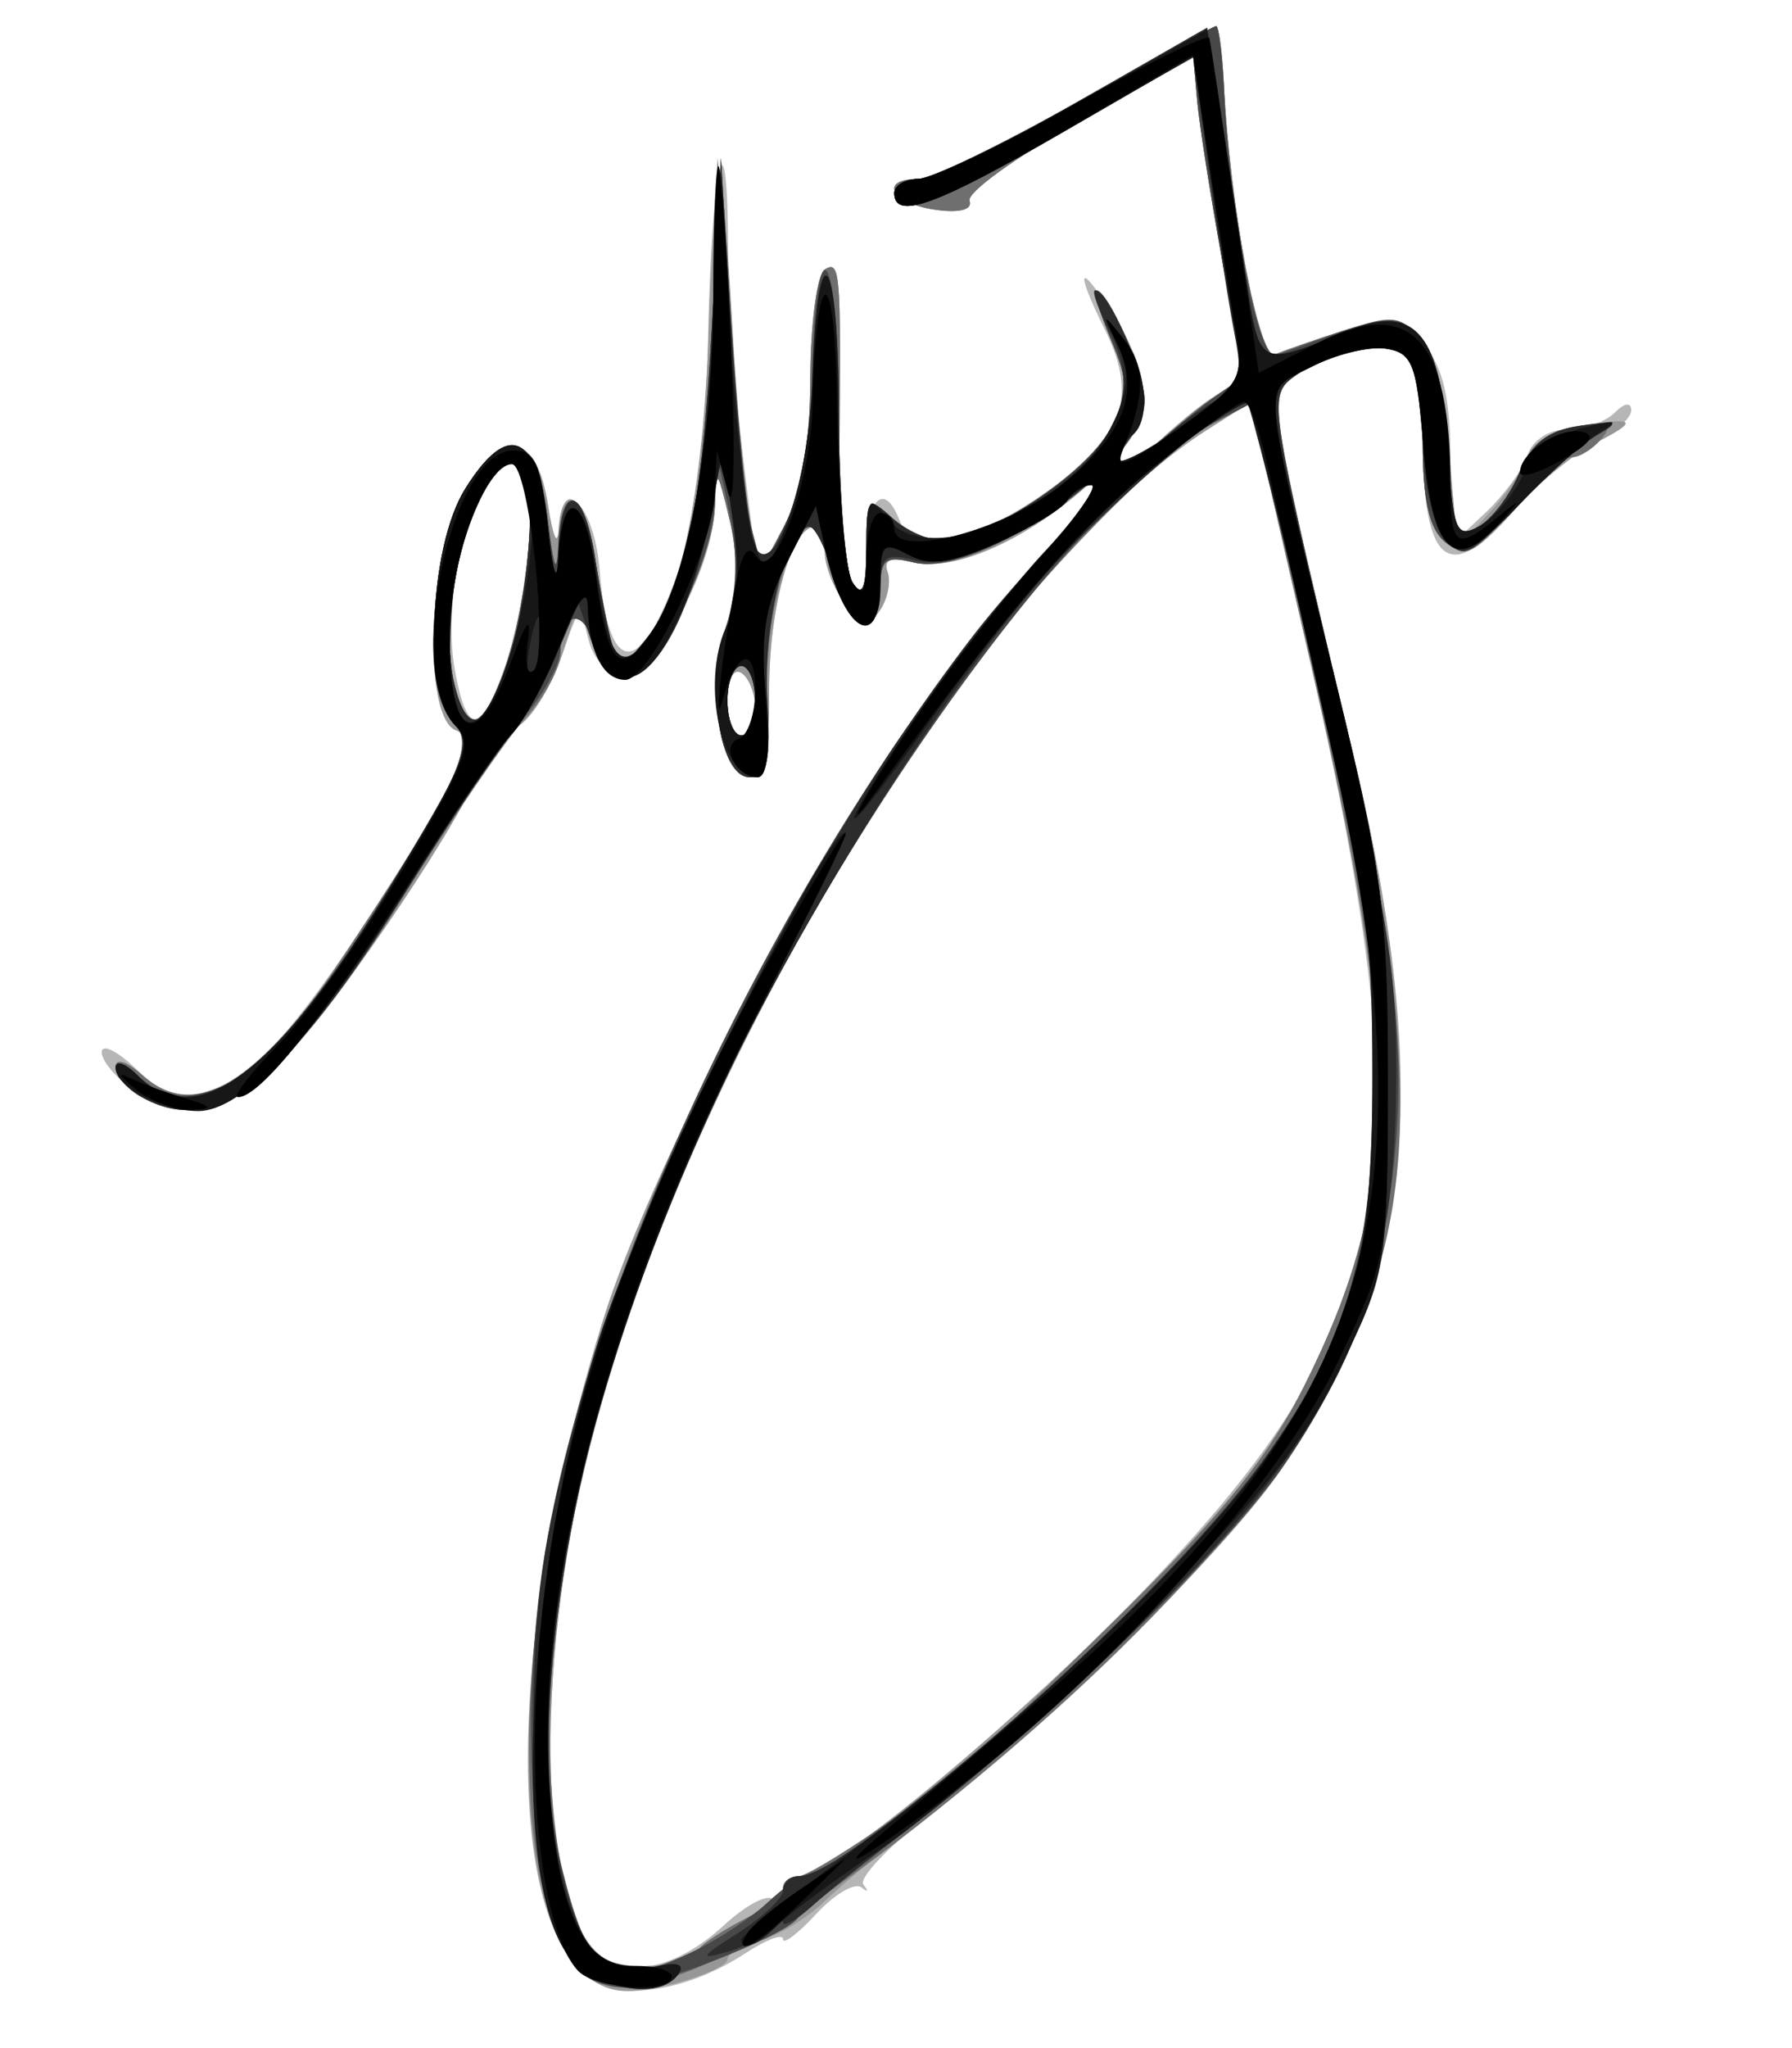 <?xml version="1.0" encoding="UTF-8" standalone="no"?>
<!-- Created with Inkscape (http://www.inkscape.org/) -->

<svg
   xmlns:dc="http://purl.org/dc/elements/1.1/"
   xmlns:cc="http://creativecommons.org/ns#"
   xmlns:rdf="http://www.w3.org/1999/02/22-rdf-syntax-ns#"
   xmlns:svg="http://www.w3.org/2000/svg"
   xmlns="http://www.w3.org/2000/svg"
   xmlns:sodipodi="http://sodipodi.sourceforge.net/DTD/sodipodi-0.dtd"
   xmlns:inkscape="http://www.inkscape.org/namespaces/inkscape"
   width="744.094"
   height="850"
   id="svg2"
   version="1.1"
   inkscape:version="0.48.2 r9819"
   sodipodi:docname="Arthur Japin signature.svg">
  <defs
     id="defs4" />
  <sodipodi:namedview
     id="base"
     pagecolor="#ffffff"
     bordercolor="#666666"
     borderopacity="1.0"
     inkscape:pageopacity="0.0"
     inkscape:pageshadow="2"
     inkscape:zoom="0.35"
     inkscape:cx="375"
     inkscape:cy="196.75119"
     inkscape:document-units="px"
     inkscape:current-layer="g2996"
     showgrid="false"
     inkscape:window-width="1537"
     inkscape:window-height="878"
     inkscape:window-x="-8"
     inkscape:window-y="-8"
     inkscape:window-maximized="1" />
  <g
     inkscape:label="Laag 1"
     inkscape:groupmode="layer"
     id="layer1"
     transform="translate(0,-202.362)">
    <g
       id="g2996"
       transform="matrix(1.474,0,0,1.474,-94.842,74.312)">
      <path
         style="fill:#b6b6b6"
         d="m 230.604,644.085 c -24.943,-17.47 -23.111,-100.717 4.114,-186.979 11.331,-35.902 50.118,-112.623 79.5,-157.251 21.682,-32.933 70.873,-87.202 91.375,-100.807 l 9.026,-5.99 -5.952,-32.777 c -3.274,-18.028 -6.454,-38.276 -7.068,-44.996 l -1.116,-12.219 -32.243,18.094 c -17.734,9.952 -31.577,19.965 -30.764,22.253 0.905,2.543 -2.927,3.512 -9.865,2.493 -12.079,-1.773 -15.843,-8.61 -4.74,-8.61 3.633,0 23.728,-9.695 44.655,-21.544 20.927,-11.849 38.666,-21.535 39.42,-21.524 0.754,0.011 1.735,7.503 2.179,16.648 1.657,34.05 9.937,77.682 14.384,75.797 2.416,-1.024 11.234,-4.088 19.595,-6.808 14.184,-4.614 15.692,-4.34 22.523,4.097 5.352,6.609 7.322,15.432 7.322,32.793 l 0,23.751 9.725,-9.137 c 5.349,-5.025 10.756,-12.383 12.015,-16.351 1.324,-4.17 5.98,-7.215 11.035,-7.215 4.81,0 10.861,-2.115 13.446,-4.7 2.8,-2.8 4.7,-3.068 4.7,-0.662 0,2.221 -4.847,6.496 -10.772,9.499 -5.925,3.003 -15.748,11.233 -21.829,18.289 -18.912,21.942 -26.155,16.152 -26.155,-20.91 0,-15.375 -1.646,-21.978 -5.884,-23.605 -7.314,-2.807 -21.249,0.522 -30.495,7.285 -7.656,5.6 -8.65,-0.653 17.161,107.858 22.095,92.886 16.648,145.458 -20.716,199.938 -15.547,22.669 -63.391,69.862 -96.065,94.757 -13.399,10.209 -23.094,20.124 -21.544,22.033 1.55,1.909 1.311,2.258 -0.531,0.775 -1.842,-1.483 -7.571,1.859 -12.731,7.427 -5.16,5.568 -9.382,8.781 -9.382,7.142 0,-1.64 -4.744,0.127 -10.543,3.927 -16.073,10.532 -34.682,13.605 -43.783,7.23 z m 37.757,-15.147 c 5.589,-5.182 11.603,-8.531 13.365,-7.442 1.762,1.089 3.204,0.113 3.204,-2.168 0,-2.282 2.082,-4.148 4.626,-4.148 8.8,0 60.758,-43.031 96.22,-79.687 73.039,-75.5 80.762,-118.37 47.43,-263.273 l -16.58,-72.08 -11.815,7.481 c -60.667,38.412 -143.635,172.774 -172.658,279.613 -17.576,64.698 -16.867,136.105 1.493,150.445 8.223,6.423 22.142,2.918 34.716,-8.741 z M 101.699,393.643 c -4.788,-3.354 -8.706,-8.068 -8.706,-10.476 0,-2.408 4.08,-0.545 9.066,4.139 10.445,9.812 14.082,10.295 28.402,3.771 9.869,-4.496 34.602,-37.983 57.683,-78.098 8.652,-15.038 9.466,-18.601 4.669,-20.442 -9.61,-3.688 -7.885,-51.073 2.468,-67.826 10.95,-17.718 20.355,-15.846 23.482,4.674 1.31,8.597 2.632,11.517 2.938,6.491 0.965,-15.869 10.071,-6.88 11.54,11.391 2.511,31.239 11.953,30.693 22.771,-1.318 4.697,-13.901 7.221,-34.843 7.824,-64.929 0.927,-46.265 5.278,-66.196 5.625,-25.771 0.195,22.747 1.669,40.959 6.152,76.035 l 2.25,17.605 7.286,-13.688 c 5.093,-9.568 7.336,-22.165 7.451,-41.856 0.09,-15.492 1.927,-29.257 4.081,-30.589 4.315,-2.667 4.582,0.503 4.112,48.964 -0.178,18.312 1.442,35.939 3.598,39.171 2.968,4.447 3.936,2.303 3.981,-8.813 0.061,-14.83 5.152,-19.65 9.311,-8.813 3.556,9.267 19.196,6.9 38.382,-5.808 24.423,-16.177 29.294,-28.003 19.602,-47.592 -9.131,-18.455 -7.283,-19.802 3.316,-2.419 11.501,18.863 9.891,29.322 -6.898,44.812 -17.72,16.349 -38.868,25.887 -50.772,22.899 -6.037,-1.515 -8.192,-0.662 -6.942,2.748 0.997,2.72 0.035,7.589 -2.137,10.82 -3.42,5.087 -4.729,4.855 -9.752,-1.728 -3.191,-4.182 -5.801,-10.792 -5.801,-14.689 0,-3.897 -1.322,-7.072 -2.938,-7.055 -6.495,0.068 -12.731,22.5 -12.731,45.797 0,18.985 -1.315,24.68 -5.698,24.68 -8.174,0 -11.936,-25.211 -6.338,-42.478 3.227,-9.953 3.501,-19.099 0.899,-29.988 -3.468,-14.514 -3.773,-14.792 -4.138,-3.768 -0.591,17.885 -16.468,46.856 -25.678,46.856 -4.917,0 -8.515,-3.504 -10.055,-9.793 -2.281,-9.316 -2.638,-9.078 -7.331,4.884 -2.714,8.072 -8.062,16.886 -11.885,19.585 -3.823,2.7 -9.759,10.359 -13.191,17.02 -12.924,25.087 -45.541,71.15 -57.516,81.226 -14.128,11.888 -25.758,13.211 -38.384,4.367 z M 277.096,286.376 c 0,-4.182 -1.763,-8.692 -3.917,-10.024 -2.222,-1.373 -3.917,1.918 -3.917,7.603 0,5.513 1.763,10.024 3.917,10.024 2.154,0 3.917,-3.421 3.917,-7.603 z m -71,-10.138 c 7.165,-19.814 10.235,-55.042 5.074,-58.231 -10.848,-6.705 -23.395,32.522 -18.591,58.126 3.303,17.609 7.177,17.639 13.517,0.105 z"
         id="path3010"
         inkscape:connector-curvature="0" />
      <path
         style="fill:#979797"
         d="m 230.594,644.078 c -24.719,-17.314 -22.863,-101.464 4.124,-186.972 11.331,-35.902 50.118,-112.623 79.5,-157.251 21.682,-32.933 70.873,-87.202 91.375,-100.807 l 9.026,-5.99 -5.952,-32.777 c -3.274,-18.028 -6.454,-38.276 -7.068,-44.996 l -1.116,-12.219 -32.243,18.094 c -17.734,9.952 -31.577,19.965 -30.764,22.253 0.905,2.543 -2.927,3.512 -9.865,2.493 -12.079,-1.773 -15.843,-8.61 -4.74,-8.61 3.633,0 23.728,-9.695 44.655,-21.544 20.927,-11.849 38.666,-21.535 39.42,-21.524 0.754,0.011 1.735,7.503 2.179,16.648 1.657,34.05 9.937,77.682 14.384,75.797 2.416,-1.024 11.079,-4.042 19.251,-6.705 20.854,-6.796 26.911,0.188 29.86,34.434 l 2.287,26.562 8.769,-9.437 c 4.823,-5.19 9.728,-12.46 10.901,-16.155 1.228,-3.868 7.478,-7.532 14.734,-8.638 16.255,-2.477 16.966,-1.487 3.782,5.262 -5.921,3.031 -16.264,11.667 -22.984,19.19 -10.633,11.904 -13.047,12.991 -18.606,8.378 -4.587,-3.807 -6.388,-11.827 -6.388,-28.447 0,-16.976 -1.569,-23.748 -5.884,-25.404 -7.314,-2.807 -21.249,0.522 -30.495,7.285 -7.659,5.602 -8.659,-0.67 17.277,108.338 21.798,91.616 16.169,145.506 -20.832,199.457 -15.322,22.341 -63.137,69.565 -95.205,94.028 -12.926,9.861 -27.745,22.037 -32.929,27.057 -5.185,5.02 -13.558,10.164 -18.606,11.432 -5.049,1.267 -9.179,3.661 -9.179,5.32 0,1.659 -6.959,4.782 -15.465,6.941 -11.886,3.017 -17.256,2.671 -23.203,-1.494 z m 30.794,-8.65 c 1.099,-1.448 6.845,-5.132 12.77,-8.185 5.925,-3.054 10.772,-7.017 10.772,-8.807 0,-1.79 2.203,-3.271 4.896,-3.29 8.23,-0.059 53.82,-37.355 92.253,-75.469 26.52,-26.3 40.032,-43.314 49.655,-62.523 27.36,-54.617 27.669,-91.045 1.729,-203.815 l -16.837,-73.196 -11.815,7.481 c -60.667,38.412 -143.635,172.774 -172.658,279.613 -17.576,64.698 -16.867,136.105 1.493,150.445 5.982,4.672 23.574,3.244 27.743,-2.252 z M 103.765,395.509 c -3.77,-2.196 -6.855,-5.941 -6.855,-8.322 0,-2.381 3.224,-1.412 7.163,2.153 19.136,17.318 42.248,-3.674 84.071,-76.361 8.652,-15.038 9.466,-18.601 4.669,-20.442 -9.61,-3.688 -7.885,-51.073 2.468,-67.826 10.95,-17.718 20.355,-15.846 23.482,4.674 1.31,8.597 2.632,11.664 2.938,6.817 0.936,-14.834 7.548,-9.8 10.29,7.834 4.324,27.803 5.91,31.336 11.853,26.404 10.966,-9.101 18.247,-41.053 20.037,-87.934 0.984,-25.763 2.327,-47.379 2.984,-48.037 0.658,-0.658 2.34,18.845 3.739,43.339 1.399,24.494 3.701,50.321 5.115,57.393 l 2.572,12.858 7.072,-13.273 c 4.866,-9.134 7.123,-22.057 7.236,-41.441 0.09,-15.492 1.927,-29.257 4.081,-30.589 4.315,-2.667 4.582,0.503 4.112,48.964 -0.178,18.312 1.442,35.939 3.598,39.171 2.954,4.426 3.936,2.102 3.981,-9.421 0.057,-14.569 0.4,-14.988 7.223,-8.813 3.94,3.566 10.395,6.483 14.345,6.483 12.022,0 40.755,-19.181 47.093,-31.438 5.282,-10.215 5.308,-13.136 0.222,-25.309 -6.99,-16.73 -4.705,-18.153 3.543,-2.204 9.253,17.894 7.308,27.287 -8.713,42.069 -17.72,16.349 -38.868,25.887 -50.772,22.899 -6.037,-1.515 -8.192,-0.662 -6.942,2.748 0.997,2.72 0.035,7.589 -2.137,10.82 -3.42,5.087 -4.729,4.855 -9.752,-1.728 -3.191,-4.182 -5.801,-10.792 -5.801,-14.689 0,-3.897 -1.322,-7.072 -2.938,-7.055 -6.495,0.068 -12.731,22.5 -12.731,45.797 0,18.985 -1.315,24.68 -5.698,24.68 -8.174,0 -11.936,-25.211 -6.338,-42.478 3.227,-9.953 3.501,-19.099 0.899,-29.988 -3.468,-14.514 -3.773,-14.792 -4.138,-3.768 -0.517,15.622 -16.265,46.532 -24.479,48.046 -4.148,0.764 -7.772,-2.738 -10.132,-9.793 l -3.674,-10.983 -4.857,14.677 c -2.671,8.072 -7.985,16.886 -11.808,19.585 -3.823,2.7 -9.759,10.359 -13.191,17.02 -12.924,25.087 -45.541,71.15 -57.516,81.226 -13.012,10.948 -24.761,12.965 -36.318,6.234 z M 277.096,286.376 c 0,-4.182 -1.763,-8.692 -3.917,-10.024 -2.222,-1.373 -3.917,1.918 -3.917,7.603 0,5.513 1.763,10.024 3.917,10.024 2.154,0 3.917,-3.421 3.917,-7.603 z m -71,-10.138 c 7.165,-19.814 10.235,-55.042 5.074,-58.231 -10.948,-6.766 -24.601,38.519 -18.7,62.029 3.452,13.754 7.708,12.567 13.626,-3.798 z"
         id="path3008"
         inkscape:connector-curvature="0" />
      <path
         style="fill:#6f6f6f"
         d="m 224.506,637.703 c -12.174,-18.612 -14.587,-64.841 -6.048,-115.912 15.833,-94.706 88.829,-232.52 157.058,-296.522 11.578,-10.86 25.112,-22.551 30.077,-25.979 l 9.026,-6.233 -5.952,-32.777 c -3.274,-18.028 -6.454,-38.276 -7.068,-44.996 l -1.116,-12.219 -32.243,18.094 c -17.734,9.952 -31.577,19.965 -30.764,22.253 0.905,2.543 -2.927,3.512 -9.865,2.493 -12.079,-1.773 -15.843,-8.61 -4.74,-8.61 3.633,0 23.728,-9.695 44.655,-21.544 20.927,-11.849 38.666,-21.535 39.42,-21.524 0.754,0.011 1.735,7.503 2.179,16.648 1.657,34.05 9.937,77.682 14.384,75.797 2.416,-1.024 11.079,-4.042 19.251,-6.705 20.979,-6.837 27.361,0.431 29.47,33.56 1.448,22.735 2.338,25.022 8.465,21.743 3.766,-2.015 8.991,-8.84 11.611,-15.166 3.381,-8.161 8.06,-11.986 16.111,-13.167 9.069,-1.331 10.483,-0.625 7.045,3.518 -2.366,2.851 -6.102,5.183 -8.303,5.183 -2.201,0 -9.687,6.577 -16.635,14.615 -11.014,12.742 -13.452,13.935 -19.021,9.313 -4.587,-3.807 -6.388,-11.827 -6.388,-28.447 0,-16.976 -1.569,-23.748 -5.884,-25.404 -7.325,-2.811 -21.253,0.525 -30.533,7.313 -6.696,4.898 -6.257,8.491 9.003,73.615 25.927,110.65 27.445,151.904 7.322,198.898 -16.262,37.976 -60.491,87.005 -122.15,135.406 -54.866,43.069 -86.503,54.891 -98.366,36.757 z m 36.726,-2.024 c 1.184,-1.587 7.001,-5.383 12.925,-8.437 5.925,-3.054 10.772,-7.017 10.772,-8.807 0,-1.79 1.967,-3.255 4.372,-3.255 3.817,0 36.28,-21.936 49.155,-33.215 2.51,-2.199 21.549,-20.743 42.31,-41.21 27.931,-27.535 41.185,-44.075 50.968,-63.603 27.365,-54.625 27.681,-92.225 1.718,-204.317 l -16.755,-72.337 -10.065,5.321 c -16.045,8.481 -54.265,48.079 -75.417,78.135 -63.738,90.57 -105.244,192.254 -111.378,272.858 -2.591,34.054 2.643,69.837 11.811,80.742 4.35,5.174 25.315,3.845 29.584,-1.875 z M 103.765,395.509 c -3.77,-2.196 -6.855,-5.941 -6.855,-8.322 0,-2.381 3.224,-1.412 7.163,2.153 14.947,13.527 32.12,4.013 55.198,-30.58 33.49,-50.198 39.336,-62.158 33.175,-67.874 -8.911,-8.268 -7.12,-50.068 2.835,-66.175 11.819,-19.123 20.509,-15.937 23.422,8.587 1.674,14.091 2.494,15.996 2.938,6.821 0.878,-18.166 7.293,-15.738 10.35,3.917 1.424,9.156 3.571,20.082 4.772,24.279 2.09,7.308 2.491,7.251 9.455,-1.35 11.007,-13.593 15.891,-36.75 18.675,-88.54 l 2.526,-47.005 2.865,45.461 c 1.576,25.004 4.022,51.247 5.436,58.319 l 2.572,12.858 7.072,-13.273 c 4.866,-9.134 7.123,-22.057 7.236,-41.441 0.09,-15.492 1.927,-29.257 4.081,-30.589 4.315,-2.667 4.582,0.503 4.112,48.964 -0.178,18.312 1.442,35.939 3.598,39.171 2.954,4.426 3.936,2.102 3.981,-9.421 0.057,-14.569 0.4,-14.988 7.223,-8.813 3.94,3.566 10.395,6.483 14.345,6.483 12.022,0 40.755,-19.181 47.093,-31.438 5.282,-10.215 5.308,-13.136 0.222,-25.309 -3.162,-7.569 -5.004,-13.761 -4.092,-13.761 3.471,0 13.611,23.489 13.611,31.529 0,17.164 -46.899,49.655 -65.085,45.09 -8.049,-2.02 -9.339,-0.936 -9.339,7.85 0,13.923 -8.787,10.415 -13.541,-5.406 -2.061,-6.86 -4.716,-12.473 -5.899,-12.473 -6.336,0 -13.491,27.7 -12.394,47.984 0.986,18.236 0.064,22.523 -4.841,22.523 -8.542,0 -12.445,-24.753 -6.698,-42.478 3.227,-9.953 3.501,-19.099 0.899,-29.988 -3.468,-14.514 -3.773,-14.792 -4.138,-3.768 -0.524,15.844 -16.311,46.54 -24.735,48.095 -4.468,0.825 -7.557,-2.115 -9.231,-8.786 -2.805,-11.177 -9.515,-9.883 -9.515,1.835 0,4.144 -4.435,12.413 -9.856,18.375 -5.421,5.962 -20.437,27.872 -33.369,48.69 -33.705,54.257 -54.258,70.041 -75.267,57.804 z M 277.096,284.186 c 0,-5.386 -1.763,-9.793 -3.917,-9.793 -2.154,0 -3.917,4.407 -3.917,9.793 0,5.386 1.763,9.793 3.917,9.793 2.154,0 3.917,-4.407 3.917,-9.793 z m -71,-7.948 c 7.165,-19.814 10.235,-55.042 5.074,-58.231 -10.948,-6.766 -24.601,38.519 -18.7,62.029 3.452,13.754 7.708,12.567 13.626,-3.798 z"
         id="path3006"
         inkscape:connector-curvature="0" />
      <path
         style="fill:#484848"
         d="M 226.489,641.021 C 213.865,625.81 210.033,566.977 218.592,519.78 236.004,423.755 308.036,288.568 375.516,225.269 c 11.578,-10.86 25.112,-22.551 30.077,-25.979 l 9.026,-6.233 -5.952,-32.777 c -3.274,-18.028 -6.454,-38.33 -7.068,-45.116 l -1.116,-12.339 -36.529,21.152 c -35.851,20.76 -47.688,25.038 -47.688,17.235 0,-2.154 2.972,-3.917 6.605,-3.917 3.633,0 23.728,-9.695 44.655,-21.544 20.927,-11.849 38.666,-21.536 39.42,-21.527 0.754,0.009 1.815,9.263 2.357,20.565 1.6,33.309 9.679,73.926 14.359,72.19 32.96,-12.221 33.513,-12.296 40.322,-5.487 4.415,4.415 7.168,15.109 8.245,32.035 1.448,22.735 2.338,25.022 8.465,21.743 3.766,-2.015 8.991,-8.84 11.611,-15.166 3.525,-8.51 7.996,-11.974 17.185,-13.317 10.614,-1.551 11.321,-1.182 4.86,2.539 -4.158,2.395 -14.141,11.307 -22.183,19.805 -12.564,13.276 -15.497,14.725 -20.838,10.292 -4.393,-3.646 -6.216,-11.946 -6.216,-28.304 0,-16.976 -1.569,-23.748 -5.884,-25.404 -7.325,-2.811 -21.253,0.525 -30.533,7.313 -6.696,4.898 -6.255,8.493 9.033,73.615 19.46,82.893 23.394,114.487 18.88,151.608 -3.808,31.309 -12.897,55.55 -30.33,80.887 -16.262,23.636 -63.017,69.266 -102.181,99.723 -18.312,14.241 -34.177,27.014 -35.254,28.384 -3.866,4.918 -40.348,19.272 -48.982,19.272 -4.848,0 -10.868,-2.473 -13.376,-5.496 z m 32.838,-4.492 c 7.036,-3.339 16.483,-9.508 20.993,-13.71 4.51,-4.201 9.279,-7.639 10.599,-7.639 6.657,0 54.734,-38.527 84.544,-67.751 61.466,-60.258 75.86,-90.124 75.899,-157.481 0.024,-37.325 -2.287,-52.88 -17.262,-116.298 l -17.287,-73.21 -10.123,5.24 c -42.169,21.826 -120.792,135.34 -156.587,226.075 -26.047,66.025 -37.425,139.578 -27.8,179.703 7.709,32.133 13.656,36.16 37.024,25.071 z M 103.765,395.509 c -3.77,-2.196 -6.855,-5.794 -6.855,-7.995 0,-2.201 2.77,-1.232 6.155,2.153 13.178,13.178 34.497,2.837 53.624,-26.014 35.089,-52.926 41.837,-66.544 35.911,-72.471 -9.028,-9.028 -7.367,-50.214 2.68,-66.472 11.819,-19.123 20.509,-15.937 23.422,8.587 1.674,14.091 2.494,15.996 2.938,6.821 0.878,-18.166 7.293,-15.738 10.35,3.917 1.424,9.156 3.571,20.082 4.772,24.279 2.09,7.308 2.491,7.251 9.455,-1.35 11.006,-13.592 15.891,-36.746 18.68,-88.54 l 2.531,-47.005 2.94,47.005 c 1.617,25.853 4.279,51.994 5.916,58.091 l 2.976,11.086 6.605,-13.85 c 3.944,-8.27 6.887,-25.013 7.304,-41.554 1.127,-44.667 7.422,-35.858 7.487,10.478 0.033,23.287 1.769,44.984 3.857,48.215 2.81,4.348 3.813,1.898 3.857,-9.421 0.057,-14.569 0.4,-14.988 7.223,-8.813 3.94,3.566 10.395,6.483 14.345,6.483 12.022,0 40.755,-19.181 47.093,-31.438 5.282,-10.215 5.308,-13.136 0.222,-25.309 -3.162,-7.569 -5.004,-13.761 -4.092,-13.761 3.319,0 13.611,23.32 13.611,30.841 0,17.384 -46.87,50.35 -65.085,45.779 -8.049,-2.02 -9.339,-0.936 -9.339,7.85 0,13.923 -8.787,10.415 -13.541,-5.406 -2.061,-6.86 -4.932,-12.473 -6.38,-12.473 -6.389,0 -13.146,27.094 -11.967,47.984 1.031,18.26 0.125,22.523 -4.787,22.523 -8.484,0 -12.435,-24.714 -6.792,-42.478 3.105,-9.775 3.402,-19.915 0.934,-31.947 -3.541,-17.267 -3.624,-17.344 -4.044,-3.768 -0.54,17.432 -15.871,48.411 -24.771,50.054 -4.468,0.825 -7.557,-2.115 -9.231,-8.786 -2.71,-10.799 -9.515,-10.042 -9.515,1.059 0,3.718 -4.439,11.987 -9.865,18.375 -5.426,6.388 -20.605,28.792 -33.732,49.785 -34.082,54.505 -53.898,69.715 -74.895,57.485 z M 277.096,284.186 c 0,-5.386 -1.763,-9.793 -3.917,-9.793 -2.154,0 -3.917,4.407 -3.917,9.793 0,5.386 1.763,9.793 3.917,9.793 2.154,0 3.917,-4.407 3.917,-9.793 z m -70.74,-6.855 c 6.803,-19.458 9.794,-56.247 4.823,-59.319 -10.956,-6.771 -24.612,38.503 -18.709,62.024 3.414,13.601 8.534,12.603 13.886,-2.705 z"
         id="path3004"
         inkscape:connector-curvature="0" />
      <path
         style="fill:#2c2c2c"
         d="m 223.439,636.089 c -8.773,-13.39 -11.762,-76.351 -5.368,-113.07 12.904,-74.103 64.236,-183.925 119.87,-256.46 18.56,-24.198 54.153,-58.956 67.915,-66.321 7.913,-4.235 8.721,-6.709 6.271,-19.213 -1.546,-7.893 -4.799,-28.706 -7.228,-46.251 l -4.416,-31.899 -36.529,21.127 c -35.857,20.738 -47.688,25.008 -47.688,17.21 0,-2.154 3.085,-3.93 6.855,-3.947 3.77,-0.017 23.6,-9.613 44.067,-21.327 l 37.212,-21.297 3.201,20.348 c 1.76,11.191 5.031,32.403 7.268,47.137 4.41,29.045 3.247,28.35 29.668,17.74 18.606,-7.472 25.618,1.051 27.695,33.661 1.448,22.735 2.338,25.022 8.465,21.743 3.766,-2.015 8.991,-8.84 11.611,-15.166 3.525,-8.51 7.996,-11.974 17.185,-13.317 10.614,-1.551 11.321,-1.182 4.86,2.539 -4.158,2.395 -14.343,11.405 -22.633,20.023 -14.545,15.121 -15.273,15.403 -20.838,8.065 -3.408,-4.494 -5.766,-16.159 -5.766,-28.522 0,-14.994 -1.666,-21.558 -5.884,-23.176 -7.314,-2.807 -21.25,0.522 -30.495,7.285 -6.666,4.876 -6.421,7.654 5.111,57.947 21.991,95.908 23.942,107.351 23.822,139.729 -0.244,65.835 -16.165,98.963 -75.433,156.967 -17.971,17.587 -43.25,39.929 -56.176,49.649 -12.926,9.72 -27.469,21.309 -32.316,25.753 -4.847,4.445 -8.84,6.697 -8.873,5.005 -0.033,-1.692 -1.355,-1.11 -2.938,1.292 -1.583,2.403 -7.285,5.624 -12.671,7.158 -8.232,2.345 -7.764,1.502 2.938,-5.29 7.002,-4.444 12.731,-9.868 12.731,-12.054 0,-2.186 1.98,-3.975 4.399,-3.975 15.234,0 107.606,-82.747 131.778,-118.046 24.426,-35.671 29.847,-55.145 29.837,-107.186 -0.008,-41.88 -1.851,-54.692 -16.904,-117.512 -9.292,-38.779 -17.511,-71.194 -18.264,-72.033 -2.22,-2.475 -27.293,17.871 -49.112,39.853 -35.285,35.549 -91.423,127.78 -116.56,191.499 -25.511,64.666 -37.119,137.978 -28.334,178.943 5.427,25.305 12.698,33.62 26.392,30.183 6.474,-1.625 9.117,-1.073 7.487,1.563 -5.189,8.396 -25.122,4.464 -32.21,-6.353 z M 103.765,395.509 c -3.77,-2.196 -6.855,-5.794 -6.855,-7.995 0,-2.201 2.77,-1.232 6.155,2.153 18.524,18.524 44.263,-4.51 85.04,-76.103 8.607,-15.111 9.245,-18.348 4.469,-22.678 -9.046,-8.201 -7.339,-49.92 2.707,-66.175 12.206,-19.75 20.563,-15.983 23.399,10.545 1.832,17.142 2.429,18.527 2.938,6.821 0.861,-19.817 7.172,-18.626 10.373,1.959 1.424,9.156 3.571,20.082 4.772,24.279 2.09,7.308 2.491,7.251 9.455,-1.35 11.003,-13.588 15.89,-36.739 18.688,-88.54 l 2.539,-47.005 3.067,50.144 c 1.687,27.579 4.371,53.668 5.964,57.975 4.957,13.399 15.732,-15.606 16.68,-44.899 1.426,-44.052 7.315,-38.285 7.441,7.288 0.066,23.698 1.829,45.732 3.917,48.964 2.81,4.348 3.813,1.898 3.857,-9.421 0.057,-14.569 0.4,-14.988 7.223,-8.813 10.212,9.242 20.127,8.076 40.34,-4.743 22.953,-14.557 30.008,-30.199 21.253,-47.129 -3.457,-6.684 -5.403,-12.153 -4.326,-12.153 3.554,0 13.911,22.962 13.911,30.841 0,17.624 -46.08,49.849 -64.625,45.194 -8.636,-2.168 -9.799,-1.208 -9.799,8.084 0,14.235 -8.723,10.979 -13.541,-5.056 -2.061,-6.86 -4.932,-12.473 -6.38,-12.473 -6.389,0 -13.146,27.094 -11.967,47.984 1.031,18.26 0.125,22.523 -4.787,22.523 -8.554,0 -12.643,-25.377 -6.725,-41.742 2.978,-8.235 3.672,-19.914 1.884,-31.677 l -2.833,-18.633 -4.424,21.957 c -7.614,37.792 -24.826,54.636 -32.6,31.903 l -3.684,-10.772 -6.555,15.453 c -3.605,8.499 -9.244,18.194 -12.532,21.544 -3.287,3.35 -16.65,23.267 -29.696,44.26 -33.823,54.428 -53.721,69.732 -74.746,57.485 z M 277.096,284.186 c 0,-5.386 -1.763,-9.793 -3.917,-9.793 -2.154,0 -3.917,4.407 -3.917,9.793 0,5.386 1.763,9.793 3.917,9.793 2.154,0 3.917,-4.407 3.917,-9.793 z m -70.74,-6.855 c 6.803,-19.458 9.794,-56.247 4.823,-59.319 -10.956,-6.771 -24.612,38.503 -18.709,62.024 3.414,13.601 8.534,12.603 13.886,-2.705 z"
         id="path3002"
         inkscape:connector-curvature="0" />
      <path
         style="fill:#171717"
         d="m 223.53,636.227 c -15.344,-23.418 -10.73,-107.824 9.394,-171.855 11.434,-36.38 63.27,-142.974 69.527,-142.974 0.61,0 -11.024,23.988 -25.851,53.306 -47.666,94.248 -68.748,188.833 -53.96,242.095 5.648,20.341 12.954,27.234 25.522,24.079 6.474,-1.625 9.117,-1.073 7.487,1.563 -5.152,8.336 -25.116,4.472 -32.119,-6.215 z m 49.649,-3.228 c 0,-0.971 16.305,-13.91 36.233,-28.754 42.511,-31.664 93.761,-80.982 112.405,-108.169 23.978,-34.964 29.099,-53.599 29.166,-106.13 0.053,-41.937 -1.754,-54.607 -16.762,-117.512 -9.252,-38.779 -17.483,-71.183 -18.293,-72.008 -0.809,-0.825 -10.275,5.213 -21.036,13.419 -21.127,16.111 -44.497,42.053 -68.663,76.216 -16.157,22.841 -25.215,33.676 -19.648,23.502 9.924,-18.135 37.055,-55.334 52.139,-71.487 9.556,-10.233 15.475,-18.606 13.153,-18.606 -2.322,0 -5.435,1.962 -6.917,4.361 -1.482,2.399 -10.379,7.76 -19.77,11.914 -13.176,5.829 -18.874,6.59 -24.956,3.335 -7.092,-3.795 -7.881,-3.027 -7.881,7.671 0,20.368 -10.599,14.034 -15.583,-9.313 l -2.582,-12.093 -8.038,15.668 c -6.319,12.318 -7.624,20.485 -6.101,38.192 1.274,14.813 0.477,22.523 -2.327,22.523 -10.82,0 -16.163,-28.689 -8.136,-43.687 2.669,-4.987 3.14,-15.405 1.273,-28.141 l -2.965,-20.223 -2.922,16.034 c -4.181,22.939 -13.886,44.387 -21.386,47.265 -7.663,2.94 -13.275,-4.584 -13.615,-18.253 -0.185,-7.465 -2.013,-5.261 -7.688,9.269 -4.095,10.484 -10.252,21.941 -13.684,25.461 -3.431,3.52 -16.751,23.145 -29.599,43.612 -25.567,40.726 -46.152,62.673 -58.784,62.673 -10.248,0 -23.303,-6.817 -23.303,-12.169 0,-2.232 2.77,-1.289 6.155,2.096 16.472,16.472 38.936,-0.113 70.568,-52.101 21.587,-35.48 24.002,-41.349 19.045,-46.306 -9.106,-9.106 -7.498,-50.206 2.602,-66.55 12.206,-19.75 20.563,-15.983 23.399,10.545 1.377,12.878 2.556,16.494 2.938,9.011 1.015,-19.872 7.491,-18.673 10.322,1.911 3.755,27.302 7.504,31.599 16.111,18.464 10.087,-15.394 17.029,-52.901 17.771,-96.01 l 0.641,-37.212 3.415,48.964 c 1.879,26.93 4.9,53.37 6.715,58.756 3.265,9.69 3.365,9.638 9.528,-4.878 3.425,-8.069 6.596,-26.036 7.046,-39.927 1.419,-43.821 7.305,-37.807 7.432,7.593 0.066,23.698 1.829,45.732 3.917,48.964 2.808,4.345 3.845,1.795 3.982,-9.793 0.17,-14.433 0.626,-15.085 5.781,-8.276 11.628,15.359 54.15,-3.559 64.576,-28.731 3.512,-8.478 3.56,-13.503 0.197,-20.415 -4.251,-8.736 -4.174,-8.81 1.631,-1.565 6.874,8.581 8.087,23.996 2.175,27.65 -2.154,1.331 -3.917,4.189 -3.917,6.35 0,2.161 8.095,-1.884 17.989,-8.99 16.946,-12.17 17.84,-13.717 15.412,-26.684 -1.418,-7.571 -4.665,-28.119 -7.217,-45.664 l -4.64,-31.899 -36.529,21.127 c -35.857,20.738 -47.688,25.008 -47.688,17.21 0,-2.154 3.085,-3.945 6.855,-3.978 3.77,-0.034 23.6,-9.511 44.067,-21.061 l 37.212,-21 3.201,20.082 c 1.76,11.045 5.031,32.137 7.268,46.871 4.41,29.045 3.247,28.35 29.668,17.74 18.606,-7.472 25.618,1.051 27.695,33.661 1.478,23.205 2.241,25.074 8.804,21.561 3.952,-2.115 9.479,-8.565 12.281,-14.333 3.082,-6.344 9.737,-11.636 16.846,-13.395 10.054,-2.488 10.659,-2.241 4.19,1.705 -4.158,2.537 -14.219,11.651 -22.357,20.252 -18.544,19.601 -24.099,15.722 -26.88,-18.77 -1.714,-21.256 -3.026,-24.441 -10.507,-25.506 -4.702,-0.669 -14.072,1.64 -20.824,5.131 -14.228,7.358 -14.824,-0.104 7.195,90.096 12.943,53.02 14.336,63.919 14.268,111.637 -0.074,52.113 -0.269,53.279 -13.419,80.3 -10.591,21.762 -22.698,36.798 -58.681,72.874 -24.935,25 -56.166,52.7 -69.401,61.557 -13.236,8.857 -26.771,18.809 -30.078,22.116 -5.892,5.892 -10.49,7.754 -10.49,4.247 z m 3.917,-348.813 c 0,-5.386 -1.763,-9.793 -3.917,-9.793 -2.154,0 -3.917,4.407 -3.917,9.793 0,5.386 1.763,9.793 3.917,9.793 2.154,0 3.917,-4.407 3.917,-9.793 z m -68.701,-14.421 c 6.789,-22.86 7.916,-48.581 2.282,-52.063 -6.655,-4.113 -17.167,17.667 -18.959,39.284 -3.117,37.585 7.007,45.342 16.677,12.779 z m 9.138,-5.728 c -1.141,-5.385 -2.126,-4.4 -3.798,3.798 -1.457,7.148 -0.911,9.724 1.541,7.271 2.089,-2.089 3.104,-7.07 2.257,-11.069 z"
         id="path3000"
         inkscape:connector-curvature="0" />
      <path
         style="fill:#000000"
         d="m 226.943,641.568 c -9.177,-11.057 -13.587,-43.15 -11.342,-82.529 3.721,-65.27 24.827,-129.138 68.498,-207.283 9.331,-16.697 17.643,-30.357 18.471,-30.357 0.828,0 -9.811,21.681 -23.642,48.18 -41.992,80.451 -63.975,162.068 -59.709,221.688 2.474,34.574 9.63,49.424 23.719,49.22 5.86,-0.085 10.655,1.237 10.655,2.938 0,5.056 -22.197,3.509 -26.65,-1.856 z m 48.081,-10.537 c 1.269,-2.054 7.984,-7.572 14.92,-12.262 l 12.612,-8.528 -12.518,12.262 c -12.102,11.855 -19.758,16.203 -15.014,8.528 z m 37.325,-27.481 c 5.386,-4.571 23.462,-19.898 40.168,-34.062 98.802,-83.762 116.888,-140.252 86.949,-271.592 -7.612,-33.393 -15.677,-69.088 -17.922,-79.321 -2.245,-10.233 -5.284,-18.606 -6.752,-18.606 -1.468,0 -13.479,8.746 -26.69,19.436 -20.424,16.526 -41.279,41.011 -76.913,90.302 -11.625,16.08 -2.446,-0.45 13.084,-23.562 7.962,-11.849 22.801,-30.798 32.976,-42.109 10.175,-11.311 16.678,-20.565 14.451,-20.565 -2.227,0 -5.262,1.962 -6.744,4.361 -1.482,2.399 -10.379,7.76 -19.77,11.914 -13.176,5.829 -18.874,6.59 -24.956,3.335 -7.092,-3.795 -7.881,-3.027 -7.881,7.671 0,20.368 -10.599,14.034 -15.583,-9.313 l -2.582,-12.093 -8.038,15.668 c -6.319,12.318 -7.624,20.485 -6.101,38.192 1.25,14.531 0.457,22.523 -2.234,22.523 -6.209,0 -10.664,-9.088 -5.327,-10.867 2.536,-0.845 4.611,-7.031 4.611,-13.745 0,-12.818 -5.347,-11.041 -9.23,3.068 -2.685,9.759 0.085,-14.933 3.671,-32.713 1.837,-9.109 3.636,-11.527 5.879,-7.898 4.88,7.896 15.254,-19.99 15.811,-42.501 1.041,-42.093 6.454,-41.43 6.967,0.853 0.288,23.698 2.232,45.732 4.321,48.964 2.881,4.459 3.812,2.805 3.857,-6.855 0.033,-7.002 1.823,-12.731 3.977,-12.731 2.154,0 3.917,1.995 3.917,4.433 0,8.622 30.732,0.622 46.949,-12.222 17.611,-13.948 22.48,-26.189 15.842,-39.83 -4.335,-8.908 -4.28,-8.947 1.854,-1.344 6.191,7.673 6.134,15.87 -0.216,31.109 -2.454,5.888 1.053,4.574 15.518,-5.814 18.255,-13.11 18.625,-13.785 15.966,-29.15 -1.497,-8.651 -4.755,-29.314 -7.241,-45.917 l -4.519,-30.188 -36.378,21.374 c -35.565,20.897 -47.775,25.358 -47.775,17.457 0,-2.154 3.085,-3.945 6.855,-3.978 3.77,-0.034 23.6,-9.51 44.067,-21.059 20.467,-11.549 37.499,-19.894 37.85,-18.545 0.351,1.349 3.618,23.107 7.261,48.351 l 6.623,45.898 15.831,-8.076 c 27.015,-13.782 38.196,-2.027 38.196,40.158 0,17.008 1.72,18.095 13.401,8.469 6.928,-5.709 6.835,-5.293 -0.627,2.785 -12.178,13.185 -18.131,6.06 -20.608,-24.668 -1.714,-21.256 -3.026,-24.441 -10.507,-25.506 -4.702,-0.669 -14.072,1.64 -20.824,5.131 -14.228,7.358 -14.824,-0.104 7.195,90.096 12.764,52.288 14.343,64.362 14.343,109.678 0,50.355 -0.157,51.25 -14.054,80.348 -15.552,32.563 -60.101,83.131 -102.914,116.818 -24.631,19.381 -43.611,31.377 -26.006,16.436 z M 102.555,393.574 c -4.182,-3.391 -5.262,-4.965 -2.4,-3.496 2.862,1.468 9.913,4.092 15.668,5.829 8.398,2.535 8.872,3.226 2.4,3.496 -4.436,0.185 -11.486,-2.438 -15.668,-5.829 z m 40.381,-12.725 c 8.079,-8.236 23.862,-30.477 35.072,-49.425 17.83,-30.135 19.67,-35.163 14.689,-40.144 -14.676,-14.676 -1.446,-77.601 16.315,-77.601 6.042,0 7.783,3.879 9.669,21.544 1.373,12.862 2.557,16.507 2.938,9.045 1.079,-21.133 7.744,-18.201 10.601,4.664 3.218,25.759 6.932,29.295 16.089,15.319 10.068,-15.365 16.863,-53.556 16.956,-95.292 0.045,-20.287 0.726,-36.151 1.514,-35.254 0.788,0.898 2.397,24.547 3.576,52.554 1.179,28.007 0.744,45.634 -0.969,39.171 l -3.113,-11.751 -0.502,11.751 c -0.683,15.991 -18.323,52.881 -25.287,52.881 -6.257,0 -10.297,-7.978 -10.575,-20.885 -0.114,-5.276 -3.004,-1.272 -7.628,10.568 -4.095,10.484 -10.281,21.941 -13.748,25.461 -3.466,3.52 -16.945,23.145 -29.952,43.612 -23.421,36.853 -40.997,58.756 -47.148,58.756 -1.751,0 3.426,-6.739 11.505,-14.974 z m 65.303,-107.434 c 4.492,-12.021 5.806,-13.572 4.73,-5.579 -0.82,6.088 -0.044,9.613 1.723,7.834 4.406,-4.436 -1.269,-58.074 -6.144,-58.074 -7.421,0 -17.615,27.383 -17.621,47.331 -0.009,30.518 7.674,34.285 17.312,8.487 z m 284.297,-53.562 c 0,-5.535 11.054,-12.765 17.418,-11.393 4.18,0.901 2.427,3.36 -5.687,7.975 -6.452,3.67 -11.731,5.208 -11.731,3.417 z"
         id="path2998"
         inkscape:connector-curvature="0" />
    </g>
  </g>
</svg>
